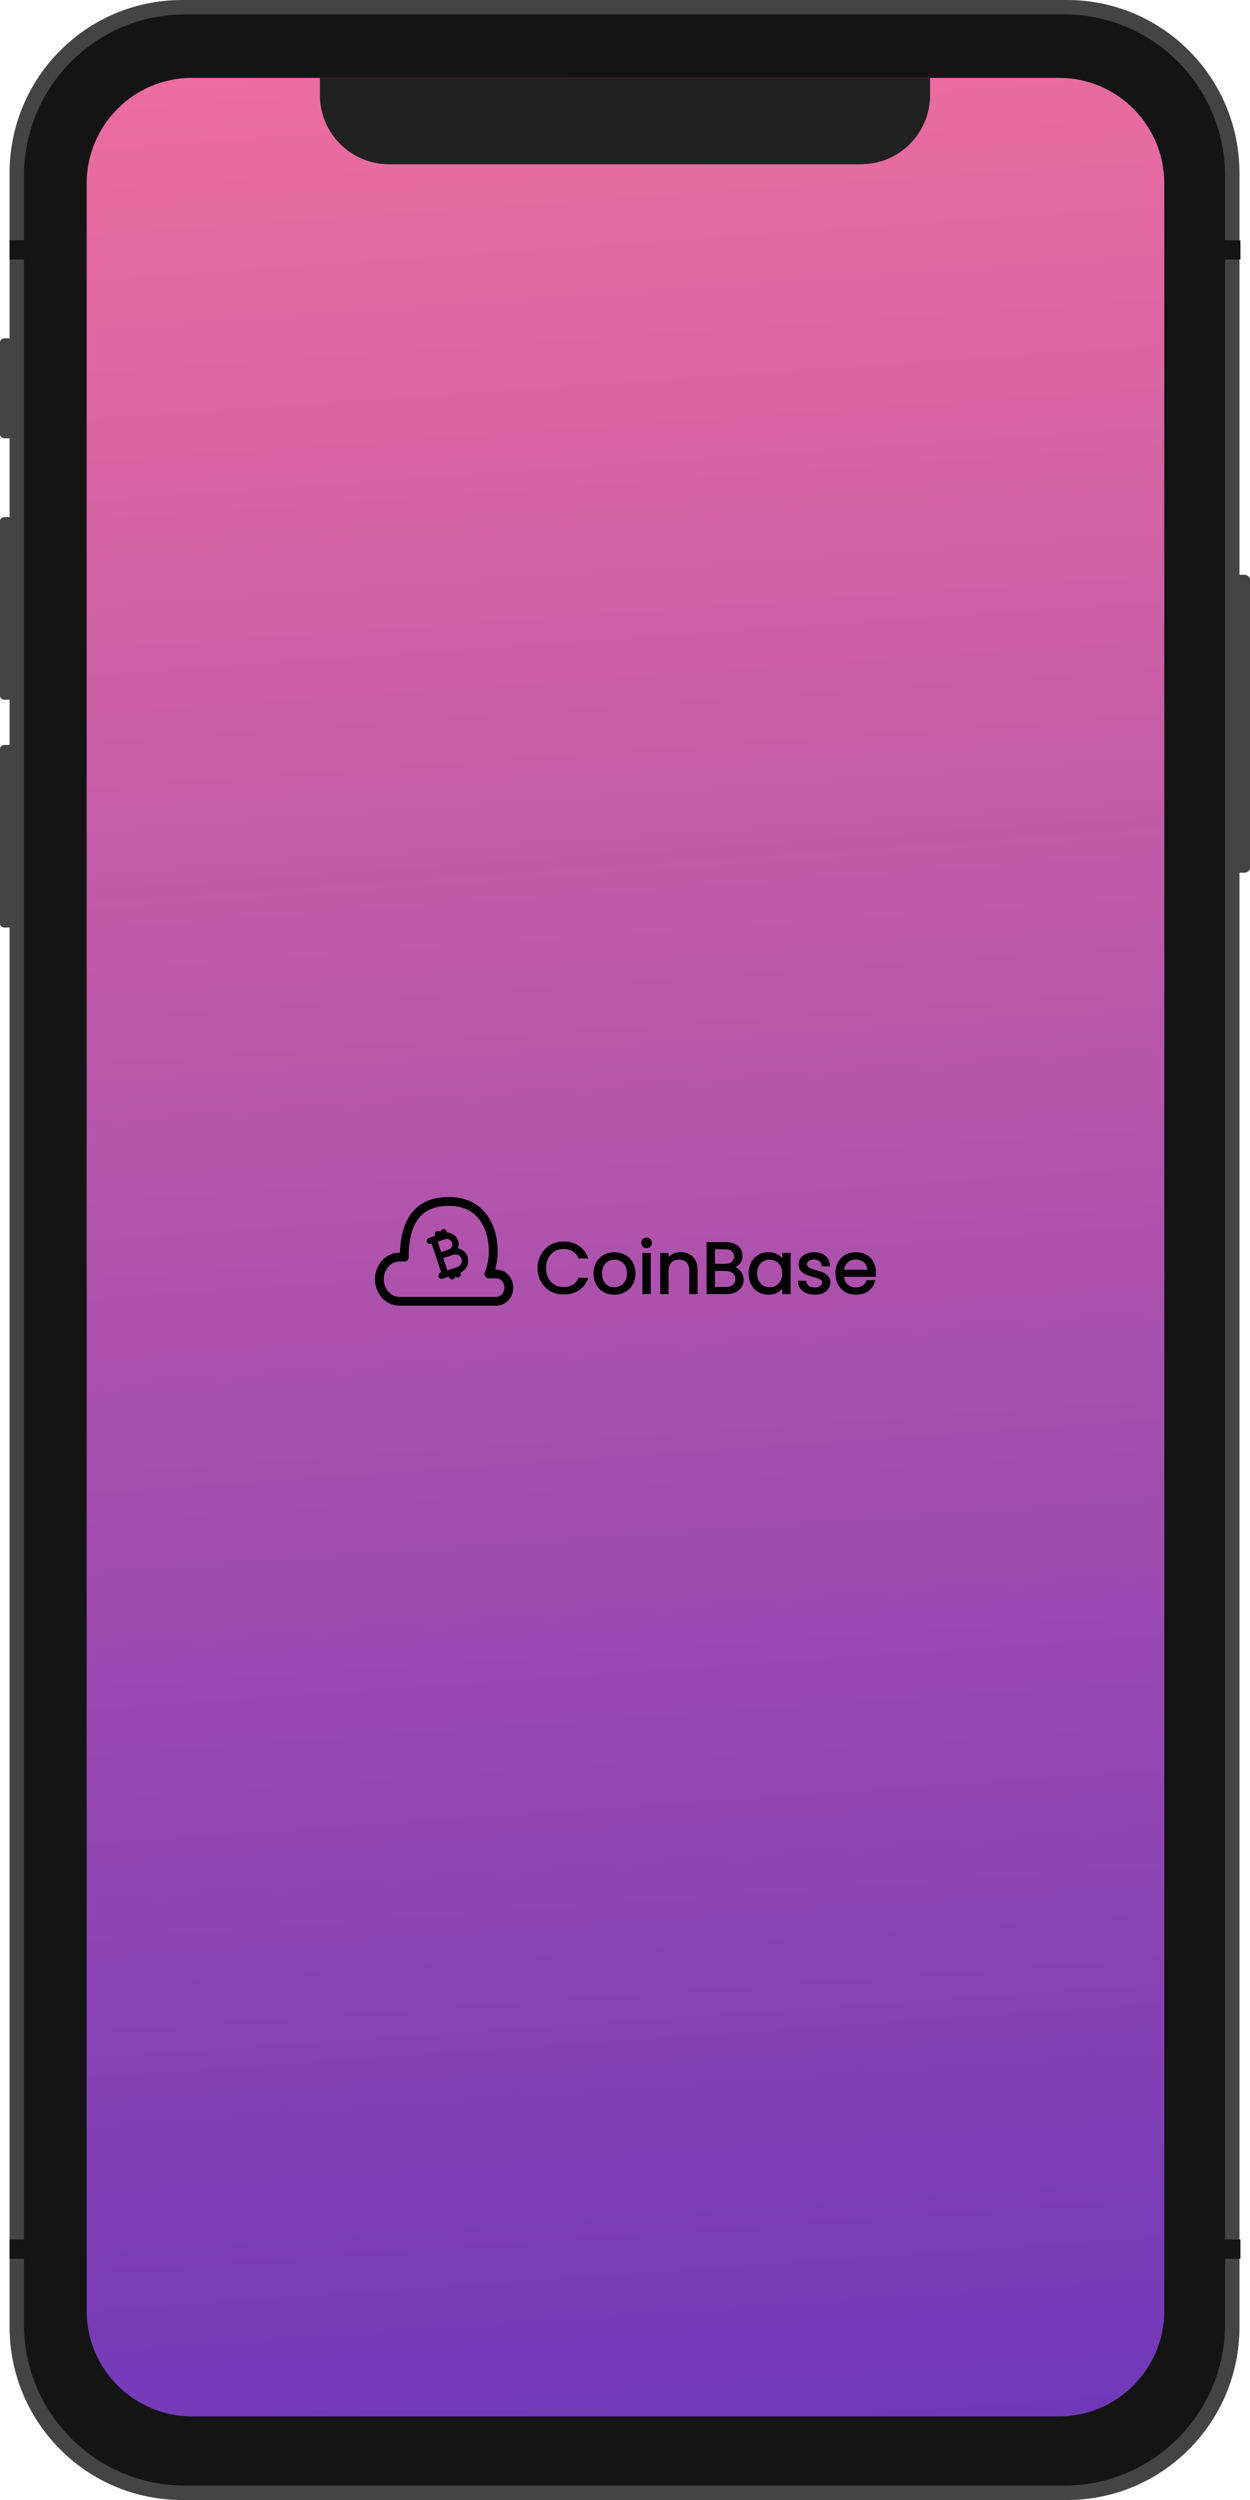 <svg width="283" height="566" viewBox="0 0 283 566" fill="none" xmlns="http://www.w3.org/2000/svg">
<path fill-rule="evenodd" clip-rule="evenodd" d="M41.203 0H241.58C263.138 0 280.615 17.537 280.615 39.169V526.83C280.615 548.463 263.138 566 241.58 566H41.203C19.645 566 2.169 548.463 2.169 526.83V39.169C2.169 17.537 19.645 0 41.203 0Z" fill="#444444"/>
<path fill-rule="evenodd" clip-rule="evenodd" d="M41.854 3.264H240.929C261.05 3.264 277.362 19.632 277.362 39.822V526.178C277.362 546.368 261.05 562.736 240.929 562.736H41.854C21.733 562.736 5.421 546.368 5.421 526.178V39.822C5.421 19.632 21.733 3.264 41.854 3.264Z" fill="#141414"/>
<rect x="276.061" y="54.402" width="4.771" height="4.352" fill="#141414"/>
<rect x="2.169" y="54.402" width="4.771" height="4.352" fill="#141414"/>
<rect x="276.061" y="507.028" width="4.771" height="4.352" fill="#141414"/>
<rect x="2.169" y="507.028" width="4.771" height="4.352" fill="#141414"/>
<path fill-rule="evenodd" clip-rule="evenodd" d="M19.626 41.533C19.626 28.33 30.305 17.626 43.48 17.626H239.738C252.912 17.626 263.592 28.329 263.592 41.533V523.16C263.592 536.364 252.913 547.068 239.738 547.068H43.48C30.306 547.068 19.626 536.365 19.626 523.16V41.533Z" fill="url(#paint0_linear)"/>
<path fill-rule="evenodd" clip-rule="evenodd" d="M112.766 26.113C114.204 26.113 115.369 24.944 115.369 23.502C115.369 22.06 114.204 20.891 112.766 20.891C111.329 20.891 110.164 22.06 110.164 23.502C110.164 24.944 111.329 26.113 112.766 26.113Z" fill="#444444"/>
<path fill-rule="evenodd" clip-rule="evenodd" d="M173.053 27.854C175.448 27.854 177.39 25.905 177.39 23.502C177.39 21.098 175.448 19.149 173.053 19.149C170.658 19.149 168.716 21.098 168.716 23.502C168.716 25.905 170.658 27.854 173.053 27.854Z" fill="#444444"/>
<path fill-rule="evenodd" clip-rule="evenodd" d="M127.079 21.761H156.138C157.096 21.761 157.873 22.54 157.873 23.502C157.873 24.463 157.096 25.242 156.138 25.242H127.079C126.121 25.242 125.344 24.463 125.344 23.502C125.344 22.54 126.121 21.761 127.079 21.761Z" fill="#444444"/>
<path fill-rule="evenodd" clip-rule="evenodd" d="M0 117.942C0 117.462 0.465 117.073 1.043 117.073H2.602V158.419H1.043C0.467 158.419 0 158.029 0 157.551V117.942Z" fill="#444444"/>
<path fill-rule="evenodd" clip-rule="evenodd" d="M0 169.515C0 169.035 0.465 168.646 1.043 168.646H2.602V209.992H1.043C0.467 209.992 0 209.603 0 209.124V169.515Z" fill="#444444"/>
<path fill-rule="evenodd" clip-rule="evenodd" d="M0 77.468C0 76.988 0.465 76.598 1.043 76.598H2.602V99.229H1.043C0.467 99.229 0 98.841 0 98.36V77.468Z" fill="#444444"/>
<path fill-rule="evenodd" clip-rule="evenodd" d="M280.398 130.13H281.699C282.417 130.13 283 130.615 283 131.217V196.502C283 197.102 282.416 197.589 281.699 197.589H280.398V130.13Z" fill="#444444"/>
<path fill-rule="evenodd" clip-rule="evenodd" d="M72.431 17.626V21.538C72.431 30.183 79.431 37.187 88.067 37.187H194.933C203.568 37.187 210.569 30.181 210.569 21.538V20.452V20.236V17.626H72.431Z" fill="#212121"/>
<mask id="path-16-outside-1" maskUnits="userSpaceOnUse" x="120.9" y="279.375" width="78" height="14" fill="black">
<rect fill="white" x="120.9" y="279.375" width="78" height="14"/>
<path d="M121.9 287.096C121.9 285.987 122.151 284.992 122.655 284.111C123.158 283.219 123.842 282.523 124.706 282.022C125.582 281.522 126.55 281.272 127.611 281.272C128.859 281.272 129.947 281.571 130.877 282.169C131.808 282.767 132.486 283.616 132.913 284.714H131.124C130.806 284.029 130.347 283.501 129.745 283.132C129.154 282.762 128.443 282.577 127.611 282.577C126.813 282.577 126.096 282.762 125.461 283.132C124.827 283.501 124.329 284.029 123.968 284.714C123.607 285.389 123.426 286.182 123.426 287.096C123.426 287.999 123.607 288.793 123.968 289.478C124.329 290.152 124.827 290.674 125.461 291.044C126.096 291.414 126.813 291.599 127.611 291.599C128.443 291.599 129.154 291.419 129.745 291.061C130.347 290.691 130.806 290.163 131.124 289.478H132.913C132.486 290.566 131.808 291.409 130.877 292.007C129.947 292.594 128.859 292.888 127.611 292.888C126.55 292.888 125.582 292.643 124.706 292.154C123.842 291.653 123.158 290.963 122.655 290.082C122.151 289.201 121.9 288.206 121.9 287.096Z"/>
<path d="M139.059 292.937C138.216 292.937 137.45 292.746 136.761 292.366C136.082 291.985 135.546 291.447 135.152 290.751C134.769 290.044 134.578 289.228 134.578 288.303C134.578 287.39 134.775 286.585 135.169 285.889C135.574 285.182 136.121 284.643 136.81 284.274C137.499 283.893 138.271 283.703 139.124 283.703C139.978 283.703 140.749 283.893 141.438 284.274C142.128 284.643 142.669 285.176 143.063 285.873C143.468 286.569 143.671 287.379 143.671 288.303C143.671 289.228 143.463 290.044 143.047 290.751C142.642 291.447 142.089 291.985 141.389 292.366C140.689 292.746 139.912 292.937 139.059 292.937ZM139.059 291.632C139.595 291.632 140.098 291.506 140.569 291.256C141.039 291.006 141.417 290.631 141.701 290.131C141.996 289.63 142.144 289.021 142.144 288.303C142.144 287.586 142.002 286.976 141.717 286.476C141.433 285.976 141.061 285.606 140.601 285.367C140.142 285.117 139.644 284.992 139.108 284.992C138.561 284.992 138.057 285.117 137.598 285.367C137.149 285.606 136.788 285.976 136.515 286.476C136.241 286.976 136.104 287.586 136.104 288.303C136.104 289.032 136.236 289.647 136.498 290.147C136.772 290.647 137.133 291.022 137.581 291.273C138.03 291.512 138.522 291.632 139.059 291.632Z"/>
<path d="M146.406 282.398C146.121 282.398 145.881 282.3 145.684 282.104C145.487 281.908 145.388 281.669 145.388 281.386C145.388 281.103 145.487 280.864 145.684 280.668C145.881 280.472 146.121 280.375 146.406 280.375C146.679 280.375 146.909 280.472 147.095 280.668C147.292 280.864 147.391 281.103 147.391 281.386C147.391 281.669 147.292 281.908 147.095 282.104C146.909 282.3 146.679 282.398 146.406 282.398ZM147.128 283.85V292.79H145.634V283.85H147.128Z"/>
<path d="M154.056 283.686C155.15 283.686 156.036 284.018 156.715 284.682C157.393 285.334 157.732 286.28 157.732 287.52V292.79H156.255V287.732C156.255 286.841 156.031 286.161 155.582 285.693C155.133 285.214 154.521 284.975 153.744 284.975C152.956 284.975 152.327 285.22 151.856 285.709C151.397 286.199 151.167 286.911 151.167 287.847V292.79H149.673V283.85H151.167V285.122C151.462 284.665 151.862 284.312 152.365 284.062C152.879 283.811 153.443 283.686 154.056 283.686Z"/>
<path d="M165.9 286.933C166.316 286.998 166.693 287.167 167.032 287.439C167.383 287.711 167.656 288.048 167.853 288.45C168.061 288.853 168.165 289.282 168.165 289.739C168.165 290.316 168.017 290.838 167.722 291.305C167.426 291.762 166.994 292.126 166.425 292.398C165.867 292.659 165.205 292.79 164.439 292.79H160.172V281.419H164.275C165.052 281.419 165.714 281.549 166.261 281.81C166.808 282.06 167.218 282.403 167.492 282.838C167.766 283.273 167.902 283.763 167.902 284.306C167.902 284.981 167.716 285.541 167.344 285.987C166.983 286.422 166.502 286.737 165.9 286.933ZM161.665 286.329H164.177C164.877 286.329 165.418 286.166 165.801 285.84C166.184 285.514 166.376 285.062 166.376 284.486C166.376 283.909 166.184 283.458 165.801 283.132C165.418 282.805 164.866 282.642 164.144 282.642H161.665V286.329ZM164.308 291.566C165.052 291.566 165.632 291.392 166.048 291.044C166.463 290.696 166.671 290.212 166.671 289.592C166.671 288.961 166.452 288.467 166.015 288.108C165.577 287.738 164.992 287.553 164.259 287.553H161.665V291.566H164.308Z"/>
<path d="M169.679 288.287C169.679 287.373 169.866 286.574 170.238 285.889C170.61 285.193 171.118 284.654 171.764 284.274C172.42 283.893 173.148 283.703 173.947 283.703C174.735 283.703 175.418 283.871 175.998 284.208C176.578 284.546 177.011 284.97 177.295 285.481V283.85H178.805V292.79H177.295V291.126C177 291.648 176.556 292.083 175.966 292.431C175.386 292.768 174.707 292.937 173.93 292.937C173.132 292.937 172.409 292.741 171.764 292.349C171.118 291.958 170.61 291.409 170.238 290.702C169.866 289.995 169.679 289.19 169.679 288.287ZM177.295 288.303C177.295 287.629 177.158 287.042 176.885 286.541C176.611 286.041 176.239 285.66 175.769 285.399C175.309 285.127 174.8 284.992 174.242 284.992C173.684 284.992 173.175 285.122 172.716 285.383C172.256 285.644 171.89 286.025 171.616 286.525C171.343 287.025 171.206 287.613 171.206 288.287C171.206 288.972 171.343 289.57 171.616 290.082C171.89 290.582 172.256 290.968 172.716 291.24C173.175 291.501 173.684 291.632 174.242 291.632C174.8 291.632 175.309 291.501 175.769 291.24C176.239 290.968 176.611 290.582 176.885 290.082C177.158 289.57 177.295 288.978 177.295 288.303Z"/>
<path d="M184.513 292.937C183.824 292.937 183.206 292.823 182.658 292.594C182.111 292.355 181.679 292.029 181.362 291.615C181.044 291.191 180.869 290.707 180.837 290.163H182.379C182.423 290.609 182.631 290.974 183.003 291.256C183.386 291.539 183.884 291.681 184.497 291.681C185.066 291.681 185.514 291.555 185.842 291.305C186.171 291.055 186.335 290.74 186.335 290.359C186.335 289.967 186.16 289.679 185.81 289.494C185.46 289.299 184.918 289.108 184.185 288.923C183.517 288.749 182.97 288.575 182.544 288.401C182.128 288.216 181.767 287.95 181.46 287.602C181.165 287.243 181.017 286.775 181.017 286.199C181.017 285.742 181.154 285.323 181.427 284.943C181.701 284.562 182.089 284.263 182.593 284.045C183.096 283.817 183.671 283.703 184.316 283.703C185.312 283.703 186.116 283.953 186.729 284.453C187.342 284.953 187.67 285.639 187.714 286.509H186.22C186.187 286.041 185.996 285.666 185.646 285.383C185.306 285.1 184.847 284.959 184.267 284.959C183.731 284.959 183.304 285.073 182.987 285.302C182.669 285.53 182.511 285.829 182.511 286.199C182.511 286.492 182.604 286.737 182.79 286.933C182.987 287.118 183.227 287.27 183.512 287.39C183.807 287.499 184.212 287.624 184.726 287.765C185.372 287.939 185.897 288.113 186.302 288.287C186.707 288.45 187.052 288.7 187.336 289.038C187.632 289.375 187.785 289.815 187.796 290.359C187.796 290.848 187.659 291.289 187.385 291.681C187.112 292.072 186.723 292.382 186.22 292.61C185.728 292.828 185.159 292.937 184.513 292.937Z"/>
<path d="M198.11 287.977C198.11 288.26 198.094 288.559 198.061 288.874H190.872C190.927 289.755 191.228 290.446 191.775 290.946C192.333 291.436 193.006 291.681 193.794 291.681C194.439 291.681 194.976 291.534 195.402 291.24C195.84 290.935 196.146 290.533 196.321 290.033H197.93C197.689 290.892 197.208 291.593 196.486 292.137C195.763 292.67 194.866 292.937 193.794 292.937C192.94 292.937 192.174 292.746 191.496 292.366C190.829 291.985 190.303 291.447 189.92 290.751C189.537 290.044 189.346 289.228 189.346 288.303C189.346 287.379 189.532 286.569 189.904 285.873C190.276 285.176 190.796 284.643 191.463 284.274C192.142 283.893 192.919 283.703 193.794 283.703C194.647 283.703 195.402 283.888 196.059 284.257C196.715 284.627 197.219 285.138 197.569 285.791C197.93 286.433 198.11 287.161 198.11 287.977ZM196.568 287.667C196.568 287.102 196.442 286.618 196.19 286.215C195.938 285.802 195.594 285.492 195.156 285.285C194.729 285.068 194.253 284.959 193.728 284.959C192.973 284.959 192.328 285.198 191.791 285.677C191.266 286.155 190.965 286.819 190.889 287.667H196.568Z"/>
</mask>
<path d="M121.9 287.096C121.9 285.987 122.151 284.992 122.655 284.111C123.158 283.219 123.842 282.523 124.706 282.022C125.582 281.522 126.55 281.272 127.611 281.272C128.859 281.272 129.947 281.571 130.877 282.169C131.808 282.767 132.486 283.616 132.913 284.714H131.124C130.806 284.029 130.347 283.501 129.745 283.132C129.154 282.762 128.443 282.577 127.611 282.577C126.813 282.577 126.096 282.762 125.461 283.132C124.827 283.501 124.329 284.029 123.968 284.714C123.607 285.389 123.426 286.182 123.426 287.096C123.426 287.999 123.607 288.793 123.968 289.478C124.329 290.152 124.827 290.674 125.461 291.044C126.096 291.414 126.813 291.599 127.611 291.599C128.443 291.599 129.154 291.419 129.745 291.061C130.347 290.691 130.806 290.163 131.124 289.478H132.913C132.486 290.566 131.808 291.409 130.877 292.007C129.947 292.594 128.859 292.888 127.611 292.888C126.55 292.888 125.582 292.643 124.706 292.154C123.842 291.653 123.158 290.963 122.655 290.082C122.151 289.201 121.9 288.206 121.9 287.096Z" fill="black"/>
<path d="M139.059 292.937C138.216 292.937 137.45 292.746 136.761 292.366C136.082 291.985 135.546 291.447 135.152 290.751C134.769 290.044 134.578 289.228 134.578 288.303C134.578 287.39 134.775 286.585 135.169 285.889C135.574 285.182 136.121 284.643 136.81 284.274C137.499 283.893 138.271 283.703 139.124 283.703C139.978 283.703 140.749 283.893 141.438 284.274C142.128 284.643 142.669 285.176 143.063 285.873C143.468 286.569 143.671 287.379 143.671 288.303C143.671 289.228 143.463 290.044 143.047 290.751C142.642 291.447 142.089 291.985 141.389 292.366C140.689 292.746 139.912 292.937 139.059 292.937ZM139.059 291.632C139.595 291.632 140.098 291.506 140.569 291.256C141.039 291.006 141.417 290.631 141.701 290.131C141.996 289.63 142.144 289.021 142.144 288.303C142.144 287.586 142.002 286.976 141.717 286.476C141.433 285.976 141.061 285.606 140.601 285.367C140.142 285.117 139.644 284.992 139.108 284.992C138.561 284.992 138.057 285.117 137.598 285.367C137.149 285.606 136.788 285.976 136.515 286.476C136.241 286.976 136.104 287.586 136.104 288.303C136.104 289.032 136.236 289.647 136.498 290.147C136.772 290.647 137.133 291.022 137.581 291.273C138.03 291.512 138.522 291.632 139.059 291.632Z" fill="black"/>
<path d="M146.406 282.398C146.121 282.398 145.881 282.3 145.684 282.104C145.487 281.908 145.388 281.669 145.388 281.386C145.388 281.103 145.487 280.864 145.684 280.668C145.881 280.472 146.121 280.375 146.406 280.375C146.679 280.375 146.909 280.472 147.095 280.668C147.292 280.864 147.391 281.103 147.391 281.386C147.391 281.669 147.292 281.908 147.095 282.104C146.909 282.3 146.679 282.398 146.406 282.398ZM147.128 283.85V292.79H145.634V283.85H147.128Z" fill="black"/>
<path d="M154.056 283.686C155.15 283.686 156.036 284.018 156.715 284.682C157.393 285.334 157.732 286.28 157.732 287.52V292.79H156.255V287.732C156.255 286.841 156.031 286.161 155.582 285.693C155.133 285.214 154.521 284.975 153.744 284.975C152.956 284.975 152.327 285.22 151.856 285.709C151.397 286.199 151.167 286.911 151.167 287.847V292.79H149.673V283.85H151.167V285.122C151.462 284.665 151.862 284.312 152.365 284.062C152.879 283.811 153.443 283.686 154.056 283.686Z" fill="black"/>
<path d="M165.9 286.933C166.316 286.998 166.693 287.167 167.032 287.439C167.383 287.711 167.656 288.048 167.853 288.45C168.061 288.853 168.165 289.282 168.165 289.739C168.165 290.316 168.017 290.838 167.722 291.305C167.426 291.762 166.994 292.126 166.425 292.398C165.867 292.659 165.205 292.79 164.439 292.79H160.172V281.419H164.275C165.052 281.419 165.714 281.549 166.261 281.81C166.808 282.06 167.218 282.403 167.492 282.838C167.766 283.273 167.902 283.763 167.902 284.306C167.902 284.981 167.716 285.541 167.344 285.987C166.983 286.422 166.502 286.737 165.9 286.933ZM161.665 286.329H164.177C164.877 286.329 165.418 286.166 165.801 285.84C166.184 285.514 166.376 285.062 166.376 284.486C166.376 283.909 166.184 283.458 165.801 283.132C165.418 282.805 164.866 282.642 164.144 282.642H161.665V286.329ZM164.308 291.566C165.052 291.566 165.632 291.392 166.048 291.044C166.463 290.696 166.671 290.212 166.671 289.592C166.671 288.961 166.452 288.467 166.015 288.108C165.577 287.738 164.992 287.553 164.259 287.553H161.665V291.566H164.308Z" fill="black"/>
<path d="M169.679 288.287C169.679 287.373 169.866 286.574 170.238 285.889C170.61 285.193 171.118 284.654 171.764 284.274C172.42 283.893 173.148 283.703 173.947 283.703C174.735 283.703 175.418 283.871 175.998 284.208C176.578 284.546 177.011 284.97 177.295 285.481V283.85H178.805V292.79H177.295V291.126C177 291.648 176.556 292.083 175.966 292.431C175.386 292.768 174.707 292.937 173.93 292.937C173.132 292.937 172.409 292.741 171.764 292.349C171.118 291.958 170.61 291.409 170.238 290.702C169.866 289.995 169.679 289.19 169.679 288.287ZM177.295 288.303C177.295 287.629 177.158 287.042 176.885 286.541C176.611 286.041 176.239 285.66 175.769 285.399C175.309 285.127 174.8 284.992 174.242 284.992C173.684 284.992 173.175 285.122 172.716 285.383C172.256 285.644 171.89 286.025 171.616 286.525C171.343 287.025 171.206 287.613 171.206 288.287C171.206 288.972 171.343 289.57 171.616 290.082C171.89 290.582 172.256 290.968 172.716 291.24C173.175 291.501 173.684 291.632 174.242 291.632C174.8 291.632 175.309 291.501 175.769 291.24C176.239 290.968 176.611 290.582 176.885 290.082C177.158 289.57 177.295 288.978 177.295 288.303Z" fill="black"/>
<path d="M184.513 292.937C183.824 292.937 183.206 292.823 182.658 292.594C182.111 292.355 181.679 292.029 181.362 291.615C181.044 291.191 180.869 290.707 180.837 290.163H182.379C182.423 290.609 182.631 290.974 183.003 291.256C183.386 291.539 183.884 291.681 184.497 291.681C185.066 291.681 185.514 291.555 185.842 291.305C186.171 291.055 186.335 290.74 186.335 290.359C186.335 289.967 186.16 289.679 185.81 289.494C185.46 289.299 184.918 289.108 184.185 288.923C183.517 288.749 182.97 288.575 182.544 288.401C182.128 288.216 181.767 287.95 181.46 287.602C181.165 287.243 181.017 286.775 181.017 286.199C181.017 285.742 181.154 285.323 181.427 284.943C181.701 284.562 182.089 284.263 182.593 284.045C183.096 283.817 183.671 283.703 184.316 283.703C185.312 283.703 186.116 283.953 186.729 284.453C187.342 284.953 187.67 285.639 187.714 286.509H186.22C186.187 286.041 185.996 285.666 185.646 285.383C185.306 285.1 184.847 284.959 184.267 284.959C183.731 284.959 183.304 285.073 182.987 285.302C182.669 285.53 182.511 285.829 182.511 286.199C182.511 286.492 182.604 286.737 182.79 286.933C182.987 287.118 183.227 287.27 183.512 287.39C183.807 287.499 184.212 287.624 184.726 287.765C185.372 287.939 185.897 288.113 186.302 288.287C186.707 288.45 187.052 288.7 187.336 289.038C187.632 289.375 187.785 289.815 187.796 290.359C187.796 290.848 187.659 291.289 187.385 291.681C187.112 292.072 186.723 292.382 186.22 292.61C185.728 292.828 185.159 292.937 184.513 292.937Z" fill="black"/>
<path d="M198.11 287.977C198.11 288.26 198.094 288.559 198.061 288.874H190.872C190.927 289.755 191.228 290.446 191.775 290.946C192.333 291.436 193.006 291.681 193.794 291.681C194.439 291.681 194.976 291.534 195.402 291.24C195.84 290.935 196.146 290.533 196.321 290.033H197.93C197.689 290.892 197.208 291.593 196.486 292.137C195.763 292.67 194.866 292.937 193.794 292.937C192.94 292.937 192.174 292.746 191.496 292.366C190.829 291.985 190.303 291.447 189.92 290.751C189.537 290.044 189.346 289.228 189.346 288.303C189.346 287.379 189.532 286.569 189.904 285.873C190.276 285.176 190.796 284.643 191.463 284.274C192.142 283.893 192.919 283.703 193.794 283.703C194.647 283.703 195.402 283.888 196.059 284.257C196.715 284.627 197.219 285.138 197.569 285.791C197.93 286.433 198.11 287.161 198.11 287.977ZM196.568 287.667C196.568 287.102 196.442 286.618 196.19 286.215C195.938 285.802 195.594 285.492 195.156 285.285C194.729 285.068 194.253 284.959 193.728 284.959C192.973 284.959 192.328 285.198 191.791 285.677C191.266 286.155 190.965 286.819 190.889 287.667H196.568Z" fill="black"/>
<path d="M121.9 287.096C121.9 285.987 122.151 284.992 122.655 284.111C123.158 283.219 123.842 282.523 124.706 282.022C125.582 281.522 126.55 281.272 127.611 281.272C128.859 281.272 129.947 281.571 130.877 282.169C131.808 282.767 132.486 283.616 132.913 284.714H131.124C130.806 284.029 130.347 283.501 129.745 283.132C129.154 282.762 128.443 282.577 127.611 282.577C126.813 282.577 126.096 282.762 125.461 283.132C124.827 283.501 124.329 284.029 123.968 284.714C123.607 285.389 123.426 286.182 123.426 287.096C123.426 287.999 123.607 288.793 123.968 289.478C124.329 290.152 124.827 290.674 125.461 291.044C126.096 291.414 126.813 291.599 127.611 291.599C128.443 291.599 129.154 291.419 129.745 291.061C130.347 290.691 130.806 290.163 131.124 289.478H132.913C132.486 290.566 131.808 291.409 130.877 292.007C129.947 292.594 128.859 292.888 127.611 292.888C126.55 292.888 125.582 292.643 124.706 292.154C123.842 291.653 123.158 290.963 122.655 290.082C122.151 289.201 121.9 288.206 121.9 287.096Z" stroke="black" stroke-width="0.4" mask="url(#path-16-outside-1)"/>
<path d="M139.059 292.937C138.216 292.937 137.45 292.746 136.761 292.366C136.082 291.985 135.546 291.447 135.152 290.751C134.769 290.044 134.578 289.228 134.578 288.303C134.578 287.39 134.775 286.585 135.169 285.889C135.574 285.182 136.121 284.643 136.81 284.274C137.499 283.893 138.271 283.703 139.124 283.703C139.978 283.703 140.749 283.893 141.438 284.274C142.128 284.643 142.669 285.176 143.063 285.873C143.468 286.569 143.671 287.379 143.671 288.303C143.671 289.228 143.463 290.044 143.047 290.751C142.642 291.447 142.089 291.985 141.389 292.366C140.689 292.746 139.912 292.937 139.059 292.937ZM139.059 291.632C139.595 291.632 140.098 291.506 140.569 291.256C141.039 291.006 141.417 290.631 141.701 290.131C141.996 289.63 142.144 289.021 142.144 288.303C142.144 287.586 142.002 286.976 141.717 286.476C141.433 285.976 141.061 285.606 140.601 285.367C140.142 285.117 139.644 284.992 139.108 284.992C138.561 284.992 138.057 285.117 137.598 285.367C137.149 285.606 136.788 285.976 136.515 286.476C136.241 286.976 136.104 287.586 136.104 288.303C136.104 289.032 136.236 289.647 136.498 290.147C136.772 290.647 137.133 291.022 137.581 291.273C138.03 291.512 138.522 291.632 139.059 291.632Z" stroke="black" stroke-width="0.4" mask="url(#path-16-outside-1)"/>
<path d="M146.406 282.398C146.121 282.398 145.881 282.3 145.684 282.104C145.487 281.908 145.388 281.669 145.388 281.386C145.388 281.103 145.487 280.864 145.684 280.668C145.881 280.472 146.121 280.375 146.406 280.375C146.679 280.375 146.909 280.472 147.095 280.668C147.292 280.864 147.391 281.103 147.391 281.386C147.391 281.669 147.292 281.908 147.095 282.104C146.909 282.3 146.679 282.398 146.406 282.398ZM147.128 283.85V292.79H145.634V283.85H147.128Z" stroke="black" stroke-width="0.4" mask="url(#path-16-outside-1)"/>
<path d="M154.056 283.686C155.15 283.686 156.036 284.018 156.715 284.682C157.393 285.334 157.732 286.28 157.732 287.52V292.79H156.255V287.732C156.255 286.841 156.031 286.161 155.582 285.693C155.133 285.214 154.521 284.975 153.744 284.975C152.956 284.975 152.327 285.22 151.856 285.709C151.397 286.199 151.167 286.911 151.167 287.847V292.79H149.673V283.85H151.167V285.122C151.462 284.665 151.862 284.312 152.365 284.062C152.879 283.811 153.443 283.686 154.056 283.686Z" stroke="black" stroke-width="0.4" mask="url(#path-16-outside-1)"/>
<path d="M165.9 286.933C166.316 286.998 166.693 287.167 167.032 287.439C167.383 287.711 167.656 288.048 167.853 288.45C168.061 288.853 168.165 289.282 168.165 289.739C168.165 290.316 168.017 290.838 167.722 291.305C167.426 291.762 166.994 292.126 166.425 292.398C165.867 292.659 165.205 292.79 164.439 292.79H160.172V281.419H164.275C165.052 281.419 165.714 281.549 166.261 281.81C166.808 282.06 167.218 282.403 167.492 282.838C167.766 283.273 167.902 283.763 167.902 284.306C167.902 284.981 167.716 285.541 167.344 285.987C166.983 286.422 166.502 286.737 165.9 286.933ZM161.665 286.329H164.177C164.877 286.329 165.418 286.166 165.801 285.84C166.184 285.514 166.376 285.062 166.376 284.486C166.376 283.909 166.184 283.458 165.801 283.132C165.418 282.805 164.866 282.642 164.144 282.642H161.665V286.329ZM164.308 291.566C165.052 291.566 165.632 291.392 166.048 291.044C166.463 290.696 166.671 290.212 166.671 289.592C166.671 288.961 166.452 288.467 166.015 288.108C165.577 287.738 164.992 287.553 164.259 287.553H161.665V291.566H164.308Z" stroke="black" stroke-width="0.4" mask="url(#path-16-outside-1)"/>
<path d="M169.679 288.287C169.679 287.373 169.866 286.574 170.238 285.889C170.61 285.193 171.118 284.654 171.764 284.274C172.42 283.893 173.148 283.703 173.947 283.703C174.735 283.703 175.418 283.871 175.998 284.208C176.578 284.546 177.011 284.97 177.295 285.481V283.85H178.805V292.79H177.295V291.126C177 291.648 176.556 292.083 175.966 292.431C175.386 292.768 174.707 292.937 173.93 292.937C173.132 292.937 172.409 292.741 171.764 292.349C171.118 291.958 170.61 291.409 170.238 290.702C169.866 289.995 169.679 289.19 169.679 288.287ZM177.295 288.303C177.295 287.629 177.158 287.042 176.885 286.541C176.611 286.041 176.239 285.66 175.769 285.399C175.309 285.127 174.8 284.992 174.242 284.992C173.684 284.992 173.175 285.122 172.716 285.383C172.256 285.644 171.89 286.025 171.616 286.525C171.343 287.025 171.206 287.613 171.206 288.287C171.206 288.972 171.343 289.57 171.616 290.082C171.89 290.582 172.256 290.968 172.716 291.24C173.175 291.501 173.684 291.632 174.242 291.632C174.8 291.632 175.309 291.501 175.769 291.24C176.239 290.968 176.611 290.582 176.885 290.082C177.158 289.57 177.295 288.978 177.295 288.303Z" stroke="black" stroke-width="0.4" mask="url(#path-16-outside-1)"/>
<path d="M184.513 292.937C183.824 292.937 183.206 292.823 182.658 292.594C182.111 292.355 181.679 292.029 181.362 291.615C181.044 291.191 180.869 290.707 180.837 290.163H182.379C182.423 290.609 182.631 290.974 183.003 291.256C183.386 291.539 183.884 291.681 184.497 291.681C185.066 291.681 185.514 291.555 185.842 291.305C186.171 291.055 186.335 290.74 186.335 290.359C186.335 289.967 186.16 289.679 185.81 289.494C185.46 289.299 184.918 289.108 184.185 288.923C183.517 288.749 182.97 288.575 182.544 288.401C182.128 288.216 181.767 287.95 181.46 287.602C181.165 287.243 181.017 286.775 181.017 286.199C181.017 285.742 181.154 285.323 181.427 284.943C181.701 284.562 182.089 284.263 182.593 284.045C183.096 283.817 183.671 283.703 184.316 283.703C185.312 283.703 186.116 283.953 186.729 284.453C187.342 284.953 187.67 285.639 187.714 286.509H186.22C186.187 286.041 185.996 285.666 185.646 285.383C185.306 285.1 184.847 284.959 184.267 284.959C183.731 284.959 183.304 285.073 182.987 285.302C182.669 285.53 182.511 285.829 182.511 286.199C182.511 286.492 182.604 286.737 182.79 286.933C182.987 287.118 183.227 287.27 183.512 287.39C183.807 287.499 184.212 287.624 184.726 287.765C185.372 287.939 185.897 288.113 186.302 288.287C186.707 288.45 187.052 288.7 187.336 289.038C187.632 289.375 187.785 289.815 187.796 290.359C187.796 290.848 187.659 291.289 187.385 291.681C187.112 292.072 186.723 292.382 186.22 292.61C185.728 292.828 185.159 292.937 184.513 292.937Z" stroke="black" stroke-width="0.4" mask="url(#path-16-outside-1)"/>
<path d="M198.11 287.977C198.11 288.26 198.094 288.559 198.061 288.874H190.872C190.927 289.755 191.228 290.446 191.775 290.946C192.333 291.436 193.006 291.681 193.794 291.681C194.439 291.681 194.976 291.534 195.402 291.24C195.84 290.935 196.146 290.533 196.321 290.033H197.93C197.689 290.892 197.208 291.593 196.486 292.137C195.763 292.67 194.866 292.937 193.794 292.937C192.94 292.937 192.174 292.746 191.496 292.366C190.829 291.985 190.303 291.447 189.92 290.751C189.537 290.044 189.346 289.228 189.346 288.303C189.346 287.379 189.532 286.569 189.904 285.873C190.276 285.176 190.796 284.643 191.463 284.274C192.142 283.893 192.919 283.703 193.794 283.703C194.647 283.703 195.402 283.888 196.059 284.257C196.715 284.627 197.219 285.138 197.569 285.791C197.93 286.433 198.11 287.161 198.11 287.977ZM196.568 287.667C196.568 287.102 196.442 286.618 196.19 286.215C195.938 285.802 195.594 285.492 195.156 285.285C194.729 285.068 194.253 284.959 193.728 284.959C192.973 284.959 192.328 285.198 191.791 285.677C191.266 286.155 190.965 286.819 190.889 287.667H196.568Z" stroke="black" stroke-width="0.4" mask="url(#path-16-outside-1)"/>
<path d="M105.054 294.612H112.382C113.96 294.612 115.201 293.184 115.201 291.518C115.201 289.852 113.96 288.423 112.382 288.423C111.818 288.423 111.255 288.423 110.691 288.423C112.946 283.306 111.818 272 101.672 272C94.908 272 91.526 276.165 91.526 284.615H90.398C87.918 284.615 85.889 286.876 85.889 289.614C85.889 292.351 87.918 294.612 90.398 294.612H96.035H105.054Z" stroke="black" stroke-width="2" stroke-linecap="round" stroke-linejoin="round"/>
<path d="M101.622 283.157L99.721 283.792L98.773 280.954L100.644 280.329C101.033 280.199 101.446 280.226 101.81 280.403L101.81 280.403C102.173 280.58 102.441 280.885 102.568 281.264C102.694 281.642 102.663 282.047 102.479 282.407L102.479 282.407C102.3 282.758 101.997 283.023 101.622 283.157ZM97.482 281.384L97.877 281.252L100.209 288.232L99.814 288.364C99.57 288.445 99.431 288.708 99.514 288.958C99.597 289.207 99.867 289.334 100.11 289.252L101.766 288.699L101.894 289.083C101.977 289.332 102.247 289.459 102.491 289.377C102.734 289.296 102.873 289.033 102.79 288.784L102.662 288.4L103.04 288.274L103.168 288.657C103.251 288.907 103.521 289.033 103.764 288.952C104.008 288.87 104.147 288.607 104.064 288.358L103.935 287.974C105.324 287.493 106.083 285.999 105.621 284.616C105.276 283.584 104.351 282.912 103.322 282.824C103.606 282.266 103.676 281.602 103.463 280.964C103.112 279.914 102.106 279.269 101.042 279.312L100.882 278.834L100.882 278.834C100.799 278.585 100.529 278.458 100.286 278.54C100.043 278.621 99.903 278.884 99.986 279.133L100.115 279.518L99.737 279.644L99.608 279.26C99.608 279.26 99.608 279.26 99.608 279.26C99.525 279.01 99.255 278.884 99.012 278.965C98.769 279.046 98.629 279.31 98.712 279.559L98.841 279.944L98.342 280.11L98.341 280.11L98.104 280.189L97.185 280.496C96.942 280.577 96.802 280.841 96.885 281.09C96.969 281.339 97.239 281.466 97.482 281.384ZM104.624 286.226L104.624 286.226C104.413 286.639 104.053 286.947 103.608 287.096L101.105 287.932L100.018 284.681L101.889 284.055C101.902 284.051 101.914 284.047 101.923 284.044L102.522 283.844C102.967 283.695 103.44 283.726 103.856 283.929L103.857 283.929C104.273 284.132 104.58 284.482 104.725 284.915C104.87 285.349 104.835 285.813 104.624 286.226Z" fill="black" stroke="black" stroke-width="0.5"/>
<defs>
<linearGradient id="paint0_linear" x1="153.807" y1="-65.712" x2="218.387" y2="868.67" gradientUnits="userSpaceOnUse">
<stop stop-color="#FD749B"/>
<stop offset="1" stop-color="#281AC8"/>
</linearGradient>
</defs>
</svg>
